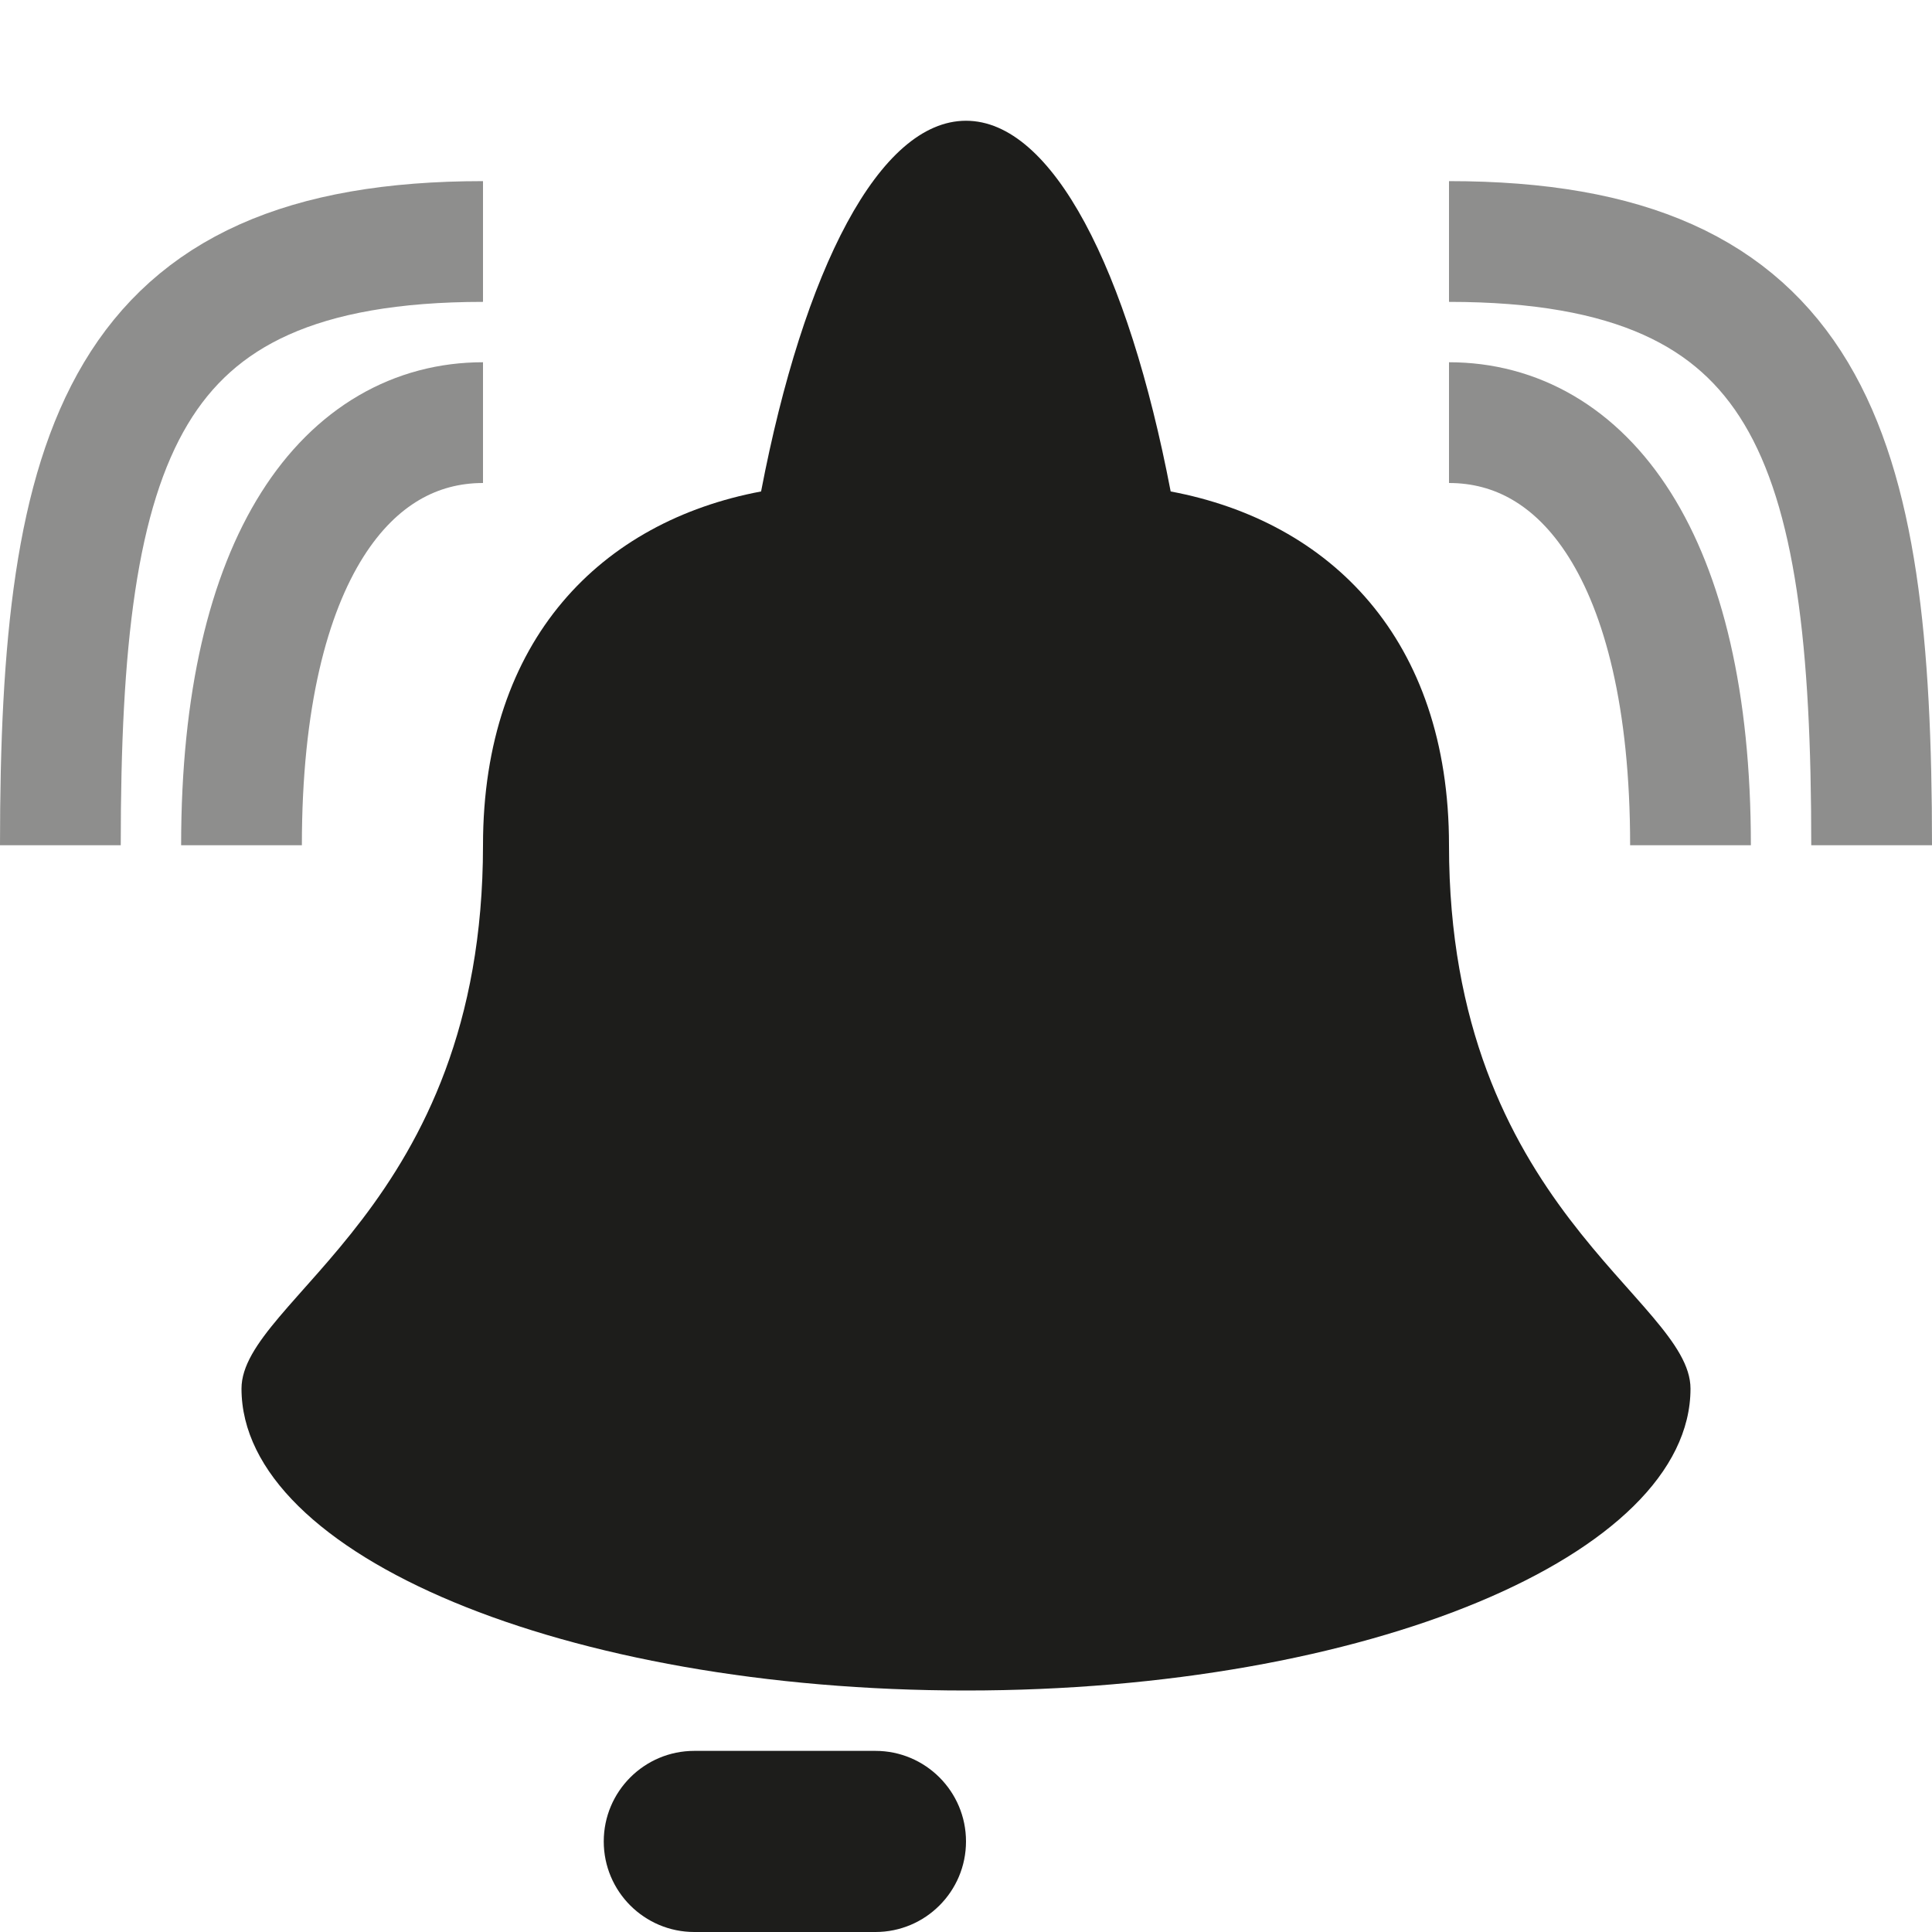<?xml version="1.0" encoding="utf-8"?>
<!-- Generator: Adobe Illustrator 16.0.2, SVG Export Plug-In . SVG Version: 6.00 Build 0)  -->
<!DOCTYPE svg PUBLIC "-//W3C//DTD SVG 1.1//EN" "http://www.w3.org/Graphics/SVG/1.1/DTD/svg11.dtd">
<svg version="1.1" id="Layer_1" xmlns="http://www.w3.org/2000/svg" xmlns:xlink="http://www.w3.org/1999/xlink" x="0px" y="0px"
	 width="16px" height="16px" viewBox="0 0 16 16" enable-background="new 0 0 16 16" xml:space="preserve">
<g>
	<g>
		<path fill="#1D1D1B" d="M12,7c0-1.709-0.984-2.682-2.305-2.93C9.342,2.229,8.717,1,8,1S6.656,2.229,6.303,4.07
			C4.984,4.318,4,5.291,4,7c0,3-2,3.76-2,4.5C2,12.881,4.686,14,8,14c3.313,0,6-1.119,6-2.5C14,10.76,12,10,12,7z"/>
		<path fill="#1D1D1B" d="M8,15.25C8,15.664,7.664,16,7.25,16h-1.5C5.336,16,5,15.664,5,15.25l0,0c0-0.414,0.336-0.75,0.75-0.75h1.5
			C7.664,14.5,8,14.836,8,15.25L8,15.25z"/>
	</g>
	<path fill="none" stroke="#8E8E8D" stroke-miterlimit="10" d="M12,2c3,0,3.5,1.687,3.5,5"/>
	<path fill="none" stroke="#8E8E8D" stroke-miterlimit="10" d="M12,3.5c1.104,0,2,1.09,2,3.5"/>
	<path fill="none" stroke="#8E8E8D" stroke-miterlimit="10" d="M4,2C1,2,0.5,3.687,0.5,7"/>
	<path fill="none" stroke="#8E8E8D" stroke-miterlimit="10" d="M4,3.5C2.895,3.5,2,4.59,2,7"/>
</g>
</svg>
